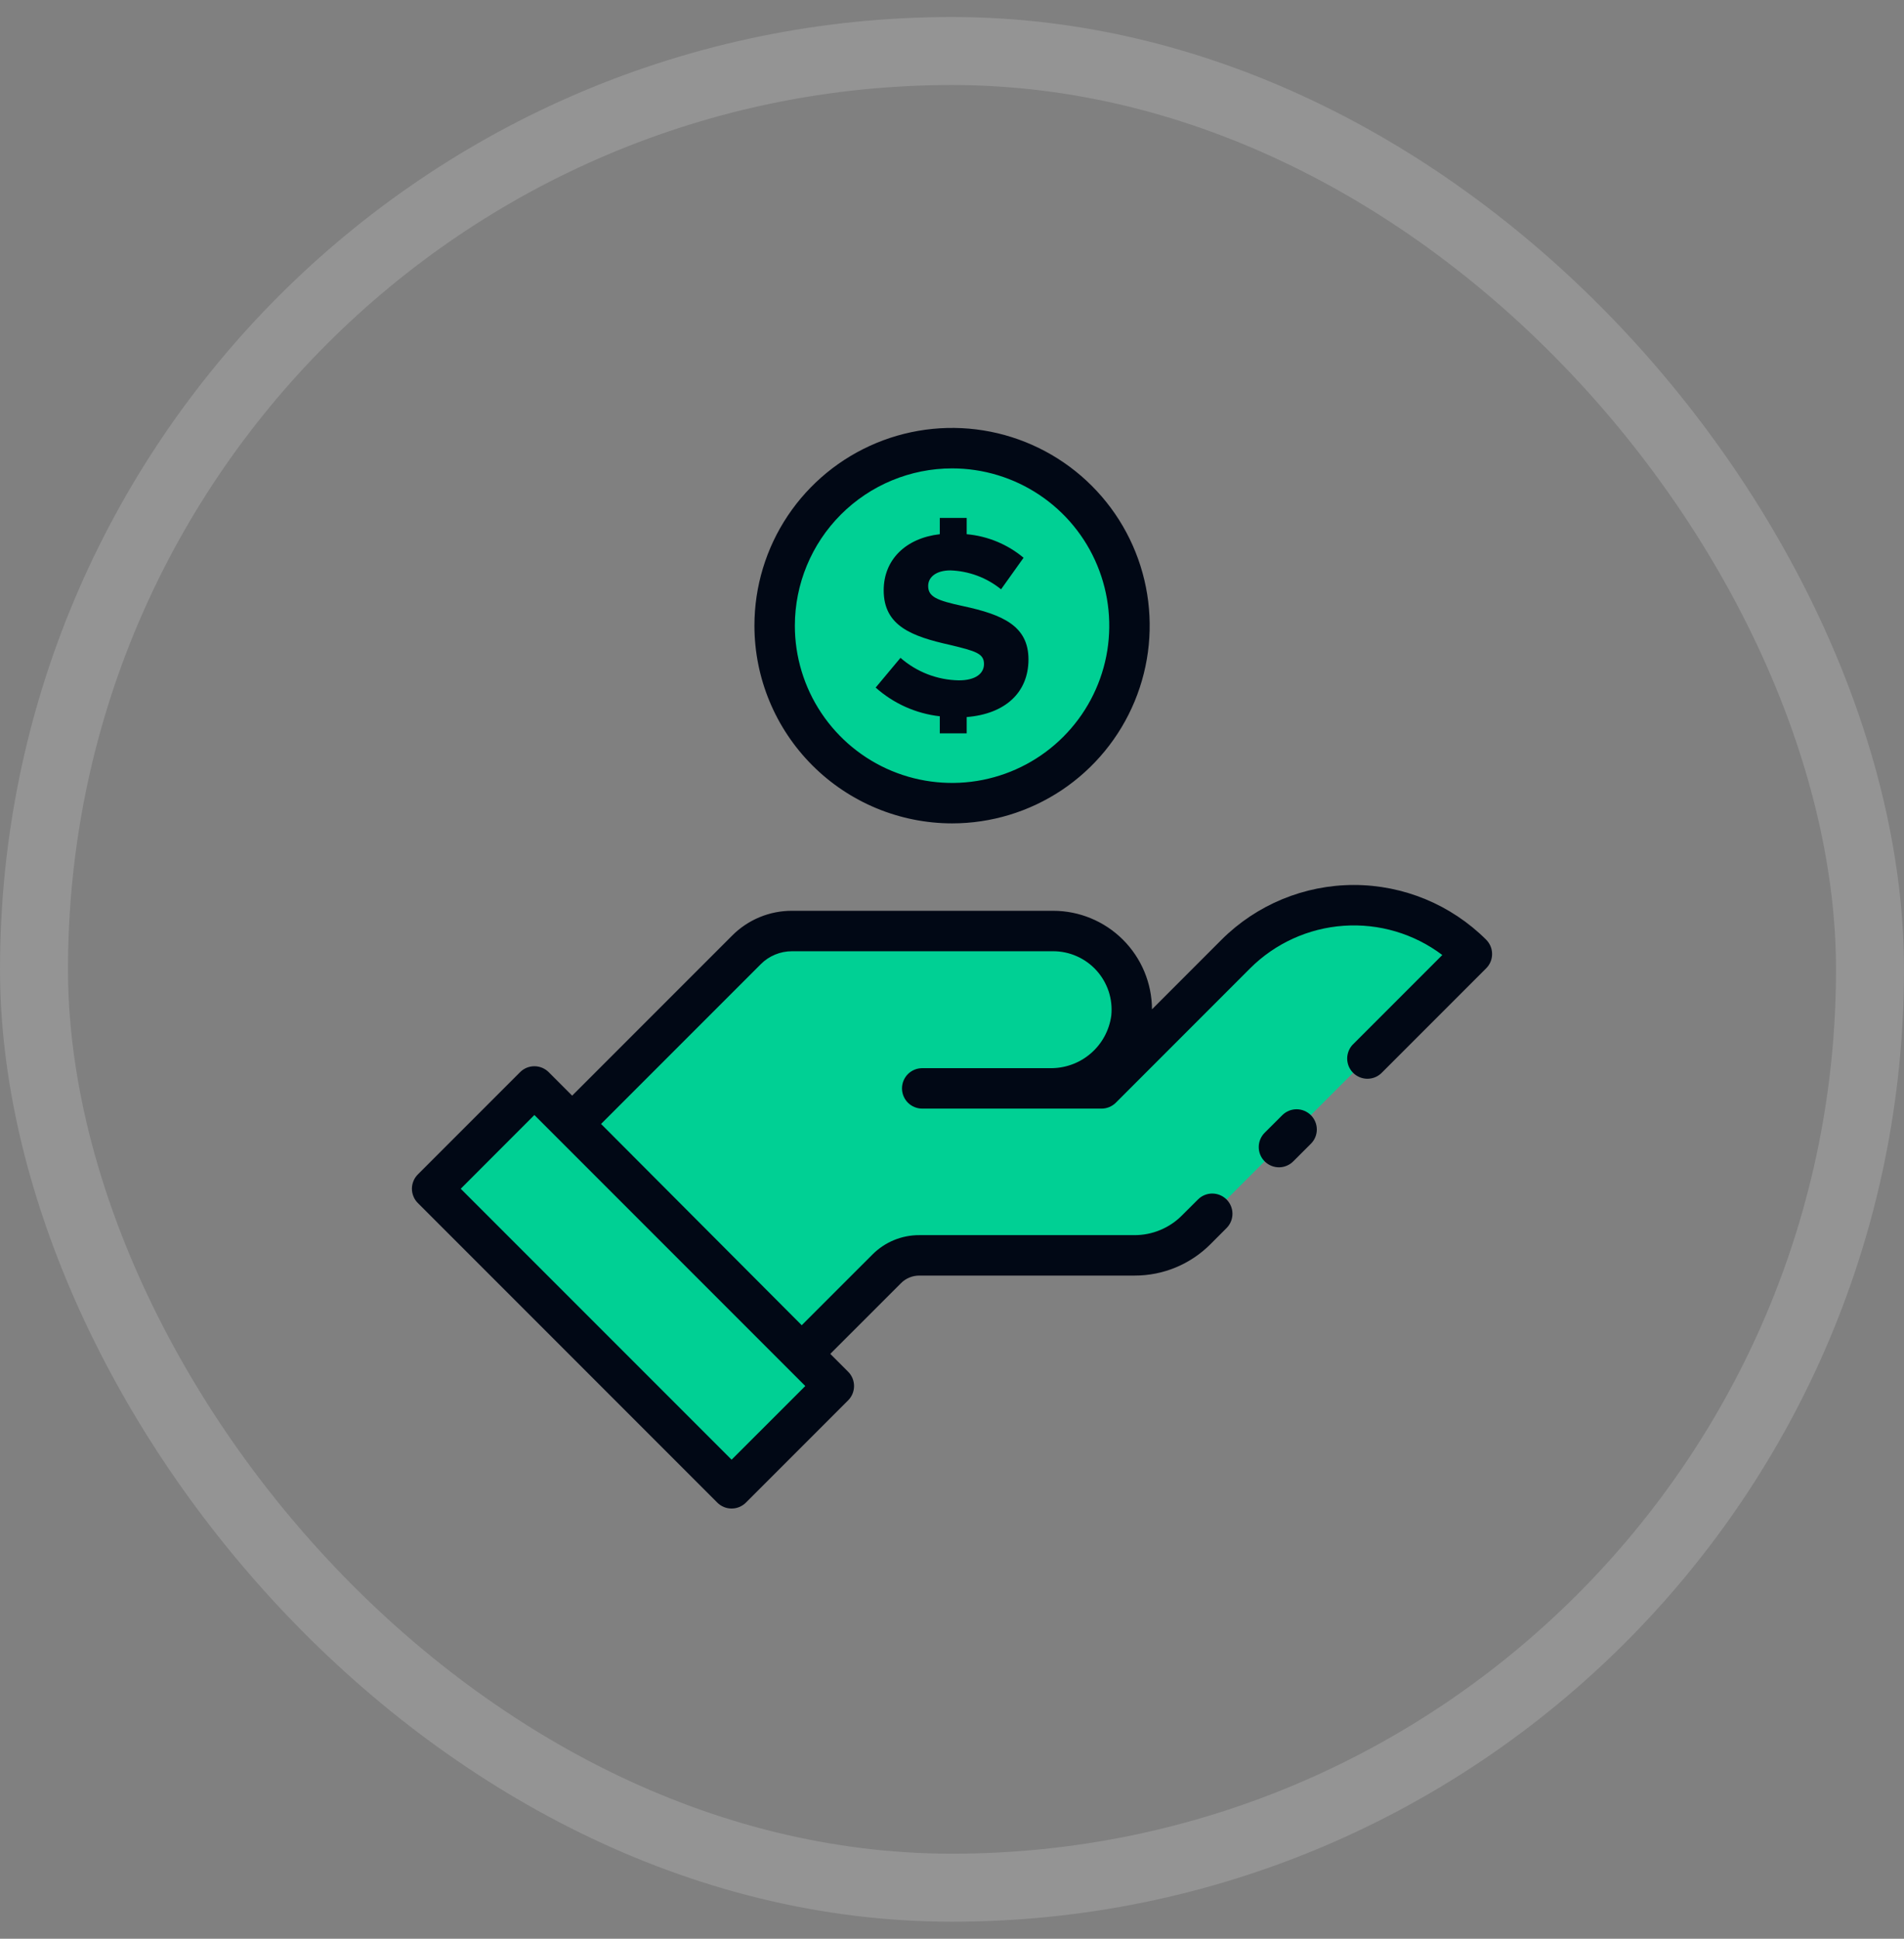 <svg width="56" height="57" viewBox="0 0 56 57" fill="none" xmlns="http://www.w3.org/2000/svg">
<rect x="0" y="0" width="56" height="57" fill="#808080" stroke="none"/>
<rect x="1" y="1.5" width="54" height="54" rx="27" stroke="white" stroke-opacity="0.16" stroke-width="2"/>
<path d="M30.974 27.372C31.297 27.372 31.616 27.44 31.912 27.571C32.207 27.702 32.471 27.893 32.688 28.132C32.905 28.372 33.069 28.654 33.171 28.96C33.272 29.267 33.308 29.591 33.276 29.913C33.205 30.496 32.919 31.032 32.476 31.418C32.032 31.803 31.462 32.011 30.874 32.001H32.398L36.348 28.049C37.269 27.128 38.518 26.611 39.82 26.611C41.122 26.611 42.37 27.128 43.291 28.049L35.183 36.156C34.702 36.637 34.05 36.908 33.369 36.908H27.039C26.678 36.908 26.333 37.051 26.078 37.306L23.58 39.804L16.838 33.043L21.954 27.928C22.13 27.752 22.339 27.612 22.57 27.517C22.8 27.421 23.047 27.372 23.296 27.372H30.974Z" fill="#00D094"/>
<path d="M24.525 40.75L15.718 31.942L12.71 34.95L21.518 43.757L24.525 40.75Z" fill="#00D094"/>
<path d="M33.141 19.297C33.64 16.459 31.743 13.753 28.904 13.255C26.066 12.756 23.36 14.653 22.862 17.492C22.363 20.33 24.26 23.036 27.099 23.534C29.938 24.033 32.643 22.136 33.141 19.297Z" fill="#00D094"/>
<path d="M28.432 21.082V21.561H27.641V21.059C26.94 20.98 26.281 20.685 25.755 20.215L26.485 19.341C26.961 19.758 27.57 19.993 28.204 20.003C28.69 20.003 28.941 19.804 28.941 19.523C28.941 19.212 28.698 19.143 27.937 18.96C26.82 18.71 25.991 18.405 25.991 17.356C25.991 16.451 26.645 15.82 27.641 15.706V15.227H28.432V15.706C29.047 15.761 29.631 16.002 30.105 16.398L29.443 17.326C29.02 16.983 28.497 16.789 27.953 16.77C27.534 16.77 27.299 16.968 27.299 17.227C27.299 17.546 27.55 17.653 28.325 17.82C29.496 18.071 30.249 18.405 30.249 19.387C30.249 20.36 29.565 20.991 28.432 21.082Z" fill="#010815"/>
<path d="M37.713 32.788L37.203 33.297C37.146 33.352 37.101 33.418 37.07 33.49C37.039 33.563 37.022 33.641 37.022 33.72C37.021 33.799 37.036 33.877 37.066 33.95C37.096 34.023 37.14 34.09 37.196 34.145C37.252 34.201 37.318 34.245 37.391 34.275C37.464 34.305 37.542 34.32 37.621 34.32C37.7 34.319 37.778 34.303 37.851 34.271C37.923 34.24 37.989 34.195 38.044 34.138L38.555 33.628C38.667 33.517 38.73 33.365 38.73 33.208C38.73 33.05 38.667 32.899 38.555 32.787C38.444 32.676 38.292 32.613 38.135 32.613C37.977 32.613 37.826 32.676 37.714 32.787L37.713 32.788Z" fill="#010815"/>
<path d="M43.711 27.628C42.678 26.598 41.279 26.019 39.82 26.019C38.361 26.019 36.961 26.598 35.928 27.628L33.882 29.675C33.879 28.906 33.571 28.169 33.026 27.626C32.481 27.083 31.743 26.778 30.974 26.778H23.295C22.967 26.777 22.643 26.841 22.341 26.966C22.038 27.092 21.764 27.276 21.533 27.508L16.828 32.213L16.138 31.522C16.026 31.411 15.875 31.348 15.717 31.348C15.559 31.348 15.408 31.411 15.297 31.522L12.29 34.529C12.234 34.585 12.19 34.65 12.161 34.722C12.131 34.794 12.115 34.872 12.115 34.95C12.115 35.028 12.131 35.105 12.161 35.177C12.19 35.249 12.234 35.315 12.29 35.37L21.097 44.178C21.152 44.233 21.218 44.277 21.29 44.307C21.362 44.337 21.439 44.352 21.518 44.352C21.596 44.352 21.673 44.337 21.745 44.307C21.817 44.277 21.883 44.233 21.938 44.178L24.945 41.171C25.057 41.059 25.119 40.908 25.119 40.75C25.119 40.593 25.057 40.441 24.945 40.33L24.42 39.805L26.499 37.727C26.569 37.655 26.654 37.599 26.746 37.561C26.839 37.522 26.939 37.503 27.039 37.503H33.369C33.785 37.504 34.196 37.423 34.58 37.264C34.964 37.105 35.312 36.871 35.605 36.577L36.075 36.106C36.187 35.995 36.249 35.843 36.249 35.685C36.249 35.528 36.186 35.377 36.075 35.265C35.963 35.154 35.812 35.091 35.654 35.091C35.496 35.091 35.345 35.154 35.234 35.266L34.762 35.736C34.58 35.92 34.363 36.065 34.123 36.164C33.884 36.264 33.628 36.314 33.369 36.314H27.039C26.782 36.313 26.528 36.363 26.291 36.461C26.054 36.559 25.839 36.704 25.658 36.886L23.58 38.963L17.678 33.045L22.375 28.349C22.495 28.227 22.639 28.131 22.797 28.066C22.955 28 23.124 27.967 23.295 27.967H30.975C31.215 27.967 31.452 28.017 31.672 28.115C31.891 28.212 32.088 28.354 32.249 28.532C32.41 28.71 32.532 28.92 32.608 29.148C32.683 29.377 32.709 29.618 32.685 29.857C32.627 30.292 32.41 30.691 32.076 30.976C31.742 31.262 31.314 31.414 30.875 31.405H27.124C26.966 31.405 26.815 31.468 26.703 31.579C26.592 31.691 26.529 31.842 26.529 32C26.529 32.157 26.592 32.308 26.703 32.42C26.815 32.531 26.966 32.594 27.124 32.594H32.398C32.556 32.594 32.707 32.531 32.819 32.42L36.769 28.469C37.506 27.734 38.484 27.29 39.522 27.218C40.56 27.146 41.59 27.451 42.421 28.078L39.814 30.685C39.755 30.739 39.708 30.805 39.675 30.878C39.643 30.951 39.625 31.03 39.623 31.11C39.622 31.19 39.637 31.27 39.666 31.344C39.696 31.418 39.741 31.486 39.798 31.542C39.854 31.599 39.922 31.643 39.996 31.673C40.07 31.703 40.15 31.718 40.23 31.716C40.31 31.714 40.389 31.697 40.462 31.664C40.535 31.631 40.6 31.584 40.655 31.525L43.713 28.467C43.824 28.355 43.886 28.205 43.885 28.047C43.885 27.89 43.822 27.74 43.711 27.628ZM21.518 42.916L13.551 34.95L15.717 32.782L23.685 40.75L21.518 42.916Z" fill="#010815"/>
<path d="M28.001 24.208C29.151 24.208 30.275 23.867 31.231 23.228C32.187 22.589 32.932 21.681 33.372 20.619C33.812 19.557 33.927 18.388 33.703 17.261C33.479 16.133 32.925 15.097 32.112 14.284C31.299 13.471 30.264 12.918 29.136 12.693C28.008 12.469 26.839 12.584 25.777 13.024C24.715 13.464 23.807 14.209 23.168 15.165C22.529 16.121 22.189 17.245 22.189 18.395C22.19 19.936 22.803 21.413 23.893 22.503C24.983 23.593 26.46 24.206 28.001 24.208ZM28.001 13.771C28.916 13.771 29.81 14.042 30.57 14.55C31.331 15.058 31.924 15.78 32.273 16.625C32.623 17.47 32.715 18.4 32.537 19.297C32.358 20.194 31.918 21.018 31.271 21.664C30.625 22.311 29.801 22.751 28.904 22.93C28.007 23.108 27.077 23.017 26.232 22.667C25.387 22.317 24.665 21.724 24.157 20.963C23.649 20.203 23.378 19.309 23.378 18.395C23.379 17.169 23.867 15.993 24.733 15.127C25.6 14.26 26.776 13.772 28.001 13.771Z" fill="#010815"/>
</svg>
